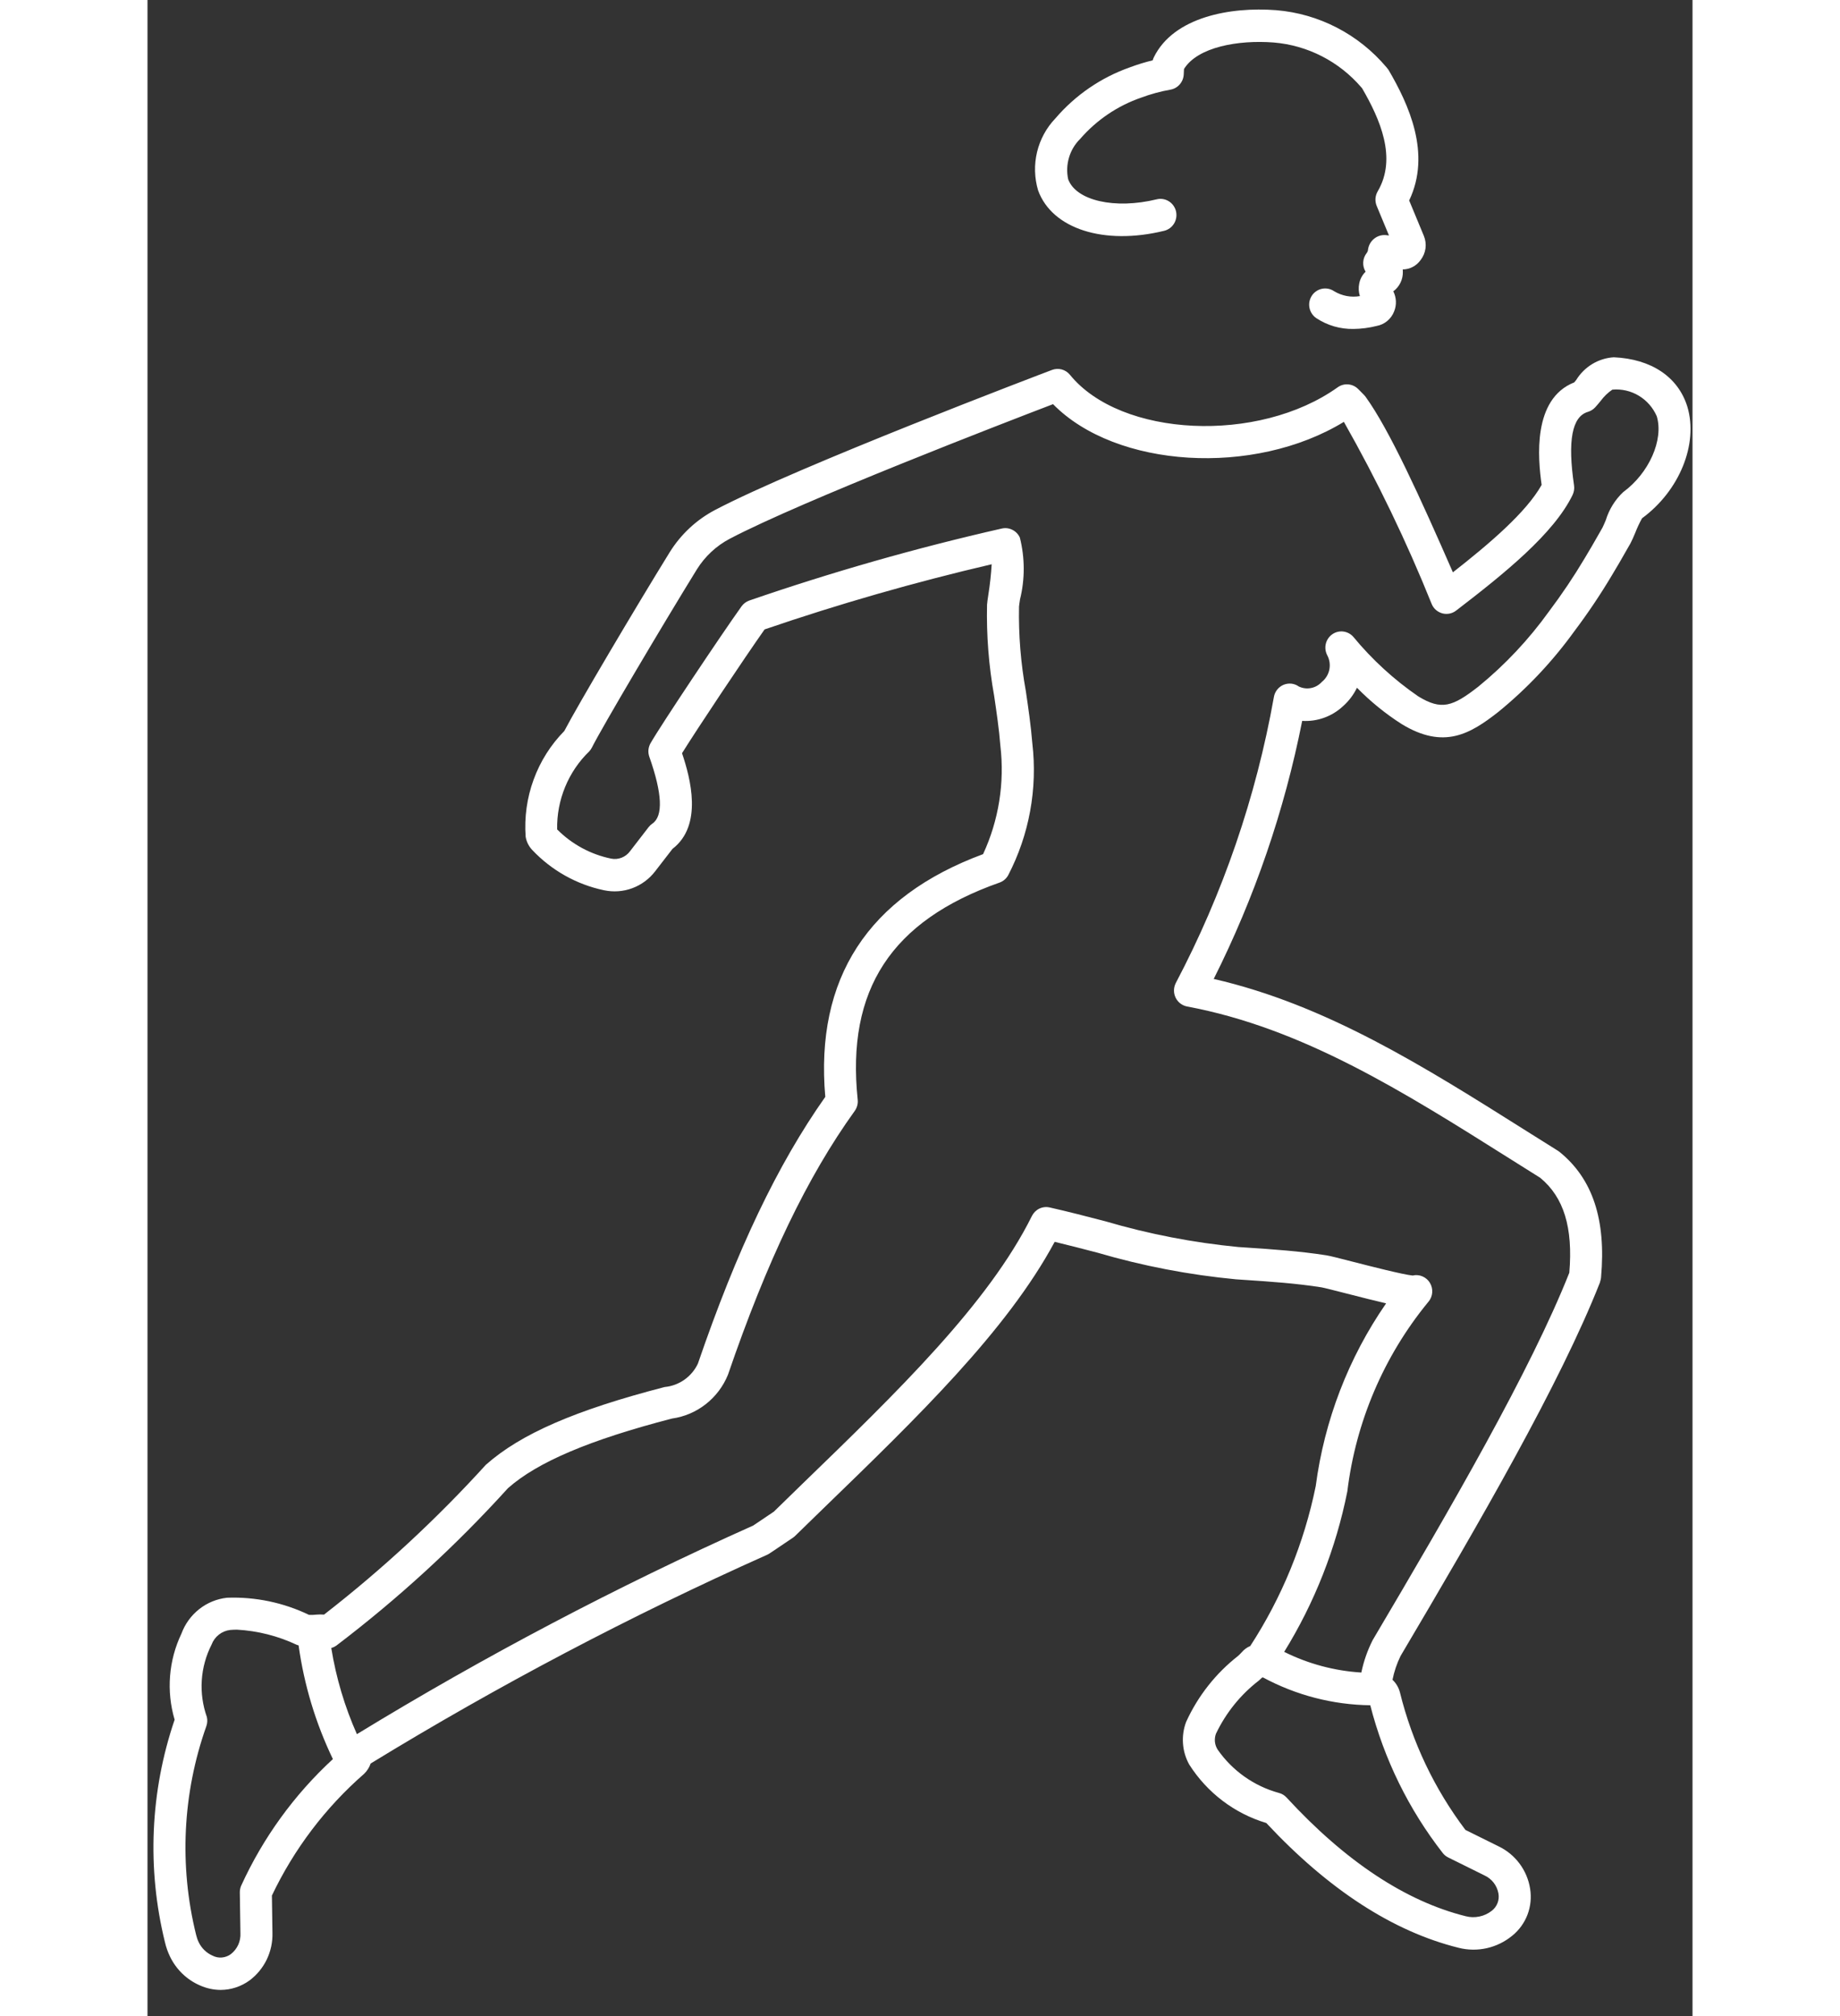 <svg width="42" height="46" viewBox="0 0 46 60" fill="none" xmlns="http://www.w3.org/2000/svg">
<rect x="0" y="0" width="46" height="60" fill="#333333" stroke="none"/>
<path d="M45.847 12.105C45.574 11.219 44.775 10.683 43.656 10.633C43.43 10.647 43.211 10.716 43.016 10.833C42.821 10.951 42.657 11.114 42.538 11.308C42.518 11.332 42.499 11.357 42.479 11.38C41.229 11.874 41.398 13.646 41.508 14.431C41.052 15.245 39.961 16.176 38.866 17.033C37.892 14.803 36.972 12.783 36.268 11.811C36.257 11.795 36.245 11.78 36.232 11.766C36.188 11.719 36.145 11.676 36.102 11.634L36.047 11.579C35.968 11.499 35.863 11.45 35.751 11.44C35.639 11.43 35.527 11.461 35.435 11.527C33.078 13.21 28.981 13.019 27.465 11.155C27.401 11.077 27.316 11.021 27.22 10.995C27.124 10.97 27.022 10.975 26.929 11.01C26.622 11.126 19.368 13.879 16.895 15.179C16.346 15.468 15.882 15.9 15.551 16.43C14.538 18.069 12.796 21.012 12.41 21.755C12.006 22.166 11.694 22.659 11.496 23.203C11.297 23.746 11.217 24.326 11.259 24.903C11.284 25.052 11.353 25.189 11.456 25.297C12.031 25.905 12.775 26.323 13.589 26.494C13.871 26.554 14.163 26.534 14.433 26.434C14.703 26.334 14.94 26.159 15.116 25.929L15.63 25.264C16.545 24.564 16.163 23.152 15.915 22.416C16.367 21.69 17.752 19.612 18.373 18.732C20.593 17.972 22.85 17.325 25.134 16.793C25.116 17.096 25.083 17.398 25.035 17.698C25.014 17.834 25 17.938 24.996 17.998C24.976 18.907 25.047 19.816 25.208 20.71C25.279 21.195 25.354 21.696 25.393 22.195C25.523 23.298 25.344 24.415 24.878 25.42C21.452 26.688 19.872 29.117 20.18 32.644C18.759 34.657 17.55 37.191 16.387 40.584C16.296 40.776 16.156 40.942 15.982 41.064C15.809 41.185 15.607 41.26 15.397 41.279C12.748 41.965 11.117 42.669 10.075 43.593C8.598 45.217 6.986 46.709 5.256 48.052C5.179 48.046 5.102 48.046 5.025 48.053C4.953 48.062 4.881 48.065 4.809 48.06C4.048 47.694 3.21 47.519 2.368 47.55C2.066 47.583 1.779 47.7 1.54 47.889C1.3 48.078 1.117 48.33 1.011 48.618C0.629 49.416 0.557 50.33 0.808 51.18C0.08 53.312 -0.02 55.611 0.519 57.799C0.554 57.951 0.606 58.098 0.674 58.237C0.86 58.618 1.174 58.92 1.56 59.087C1.756 59.175 1.967 59.221 2.181 59.222C2.489 59.22 2.789 59.121 3.039 58.939C3.257 58.776 3.433 58.561 3.552 58.315C3.67 58.068 3.728 57.796 3.72 57.521L3.704 56.413C4.364 55.028 5.298 53.795 6.449 52.791C6.537 52.706 6.605 52.6 6.645 52.483C10.444 50.16 14.386 48.085 18.448 46.272C18.474 46.26 18.5 46.246 18.523 46.23L18.639 46.153C18.834 46.022 19.022 45.897 19.216 45.764C19.239 45.748 19.261 45.731 19.281 45.711L20.125 44.89C22.929 42.175 25.585 39.605 27.01 36.958C27.434 37.06 27.857 37.17 28.28 37.28C29.63 37.676 31.013 37.942 32.412 38.074L32.65 38.09C33.443 38.143 34.192 38.193 34.951 38.312C35.026 38.324 35.364 38.411 35.662 38.487C36.174 38.618 36.569 38.718 36.878 38.789C35.758 40.406 35.039 42.272 34.782 44.229C34.436 45.925 33.774 47.54 32.833 48.987C32.733 49.029 32.645 49.094 32.575 49.177C32.541 49.215 32.504 49.251 32.466 49.285C31.804 49.803 31.275 50.475 30.924 51.244C30.846 51.449 30.814 51.67 30.83 51.889C30.845 52.108 30.909 52.322 31.015 52.513C31.549 53.353 32.363 53.971 33.31 54.254C35.158 56.233 37.079 57.482 39.032 57.967C39.309 58.038 39.598 58.042 39.877 57.979C40.155 57.916 40.416 57.788 40.637 57.605C40.839 57.441 40.995 57.225 41.088 56.98C41.181 56.734 41.207 56.468 41.165 56.209C41.122 55.938 41.014 55.681 40.85 55.462C40.686 55.242 40.472 55.066 40.227 54.949L39.239 54.46C38.319 53.243 37.654 51.849 37.288 50.362C37.25 50.22 37.174 50.092 37.068 49.992C37.117 49.747 37.197 49.509 37.307 49.285C39.659 45.311 42.054 41.183 43.24 38.178C43.247 38.156 43.255 38.129 43.264 38.091C43.271 38.066 43.275 38.04 43.277 38.015C43.431 36.3 43.027 35.079 42.041 34.282C42.026 34.27 42.011 34.259 41.995 34.249L41.056 33.66C37.994 31.731 35.092 29.903 31.745 29.134C32.964 26.707 33.85 24.123 34.379 21.454C34.601 21.468 34.824 21.436 35.034 21.36C35.244 21.284 35.436 21.166 35.6 21.012C35.77 20.86 35.91 20.675 36.01 20.468C36.412 20.878 36.858 21.241 37.341 21.549C38.597 22.315 39.383 21.841 40.214 21.191C41.073 20.492 41.837 19.681 42.487 18.779C42.887 18.248 43.258 17.695 43.599 17.123C43.749 16.878 43.891 16.63 44.032 16.381L44.15 16.176C44.193 16.097 44.242 15.982 44.295 15.857C44.353 15.708 44.42 15.564 44.497 15.425C45.611 14.609 46.179 13.214 45.847 12.105ZM2.789 56.12C2.762 56.184 2.748 56.252 2.749 56.321L2.767 57.534C2.773 57.651 2.751 57.769 2.703 57.876C2.654 57.983 2.581 58.078 2.49 58.15C2.411 58.212 2.316 58.248 2.217 58.257C2.118 58.266 2.019 58.246 1.931 58.199C1.754 58.12 1.61 57.98 1.525 57.803C1.491 57.733 1.465 57.658 1.447 57.581C0.939 55.528 1.044 53.368 1.751 51.376C1.783 51.288 1.789 51.192 1.768 51.101C1.644 50.751 1.592 50.379 1.616 50.008C1.64 49.637 1.74 49.275 1.908 48.945C1.952 48.827 2.027 48.725 2.125 48.648C2.223 48.571 2.34 48.523 2.463 48.509C2.527 48.504 2.593 48.5 2.661 48.5C3.279 48.534 3.886 48.688 4.448 48.953C4.465 48.96 4.482 48.962 4.499 48.968C4.662 50.143 5.007 51.285 5.52 52.352C4.37 53.411 3.441 54.692 2.789 56.12ZM38.569 55.154C38.612 55.207 38.666 55.25 38.727 55.28L39.806 55.814C39.913 55.863 40.007 55.937 40.08 56.031C40.152 56.124 40.201 56.234 40.222 56.351C40.239 56.448 40.23 56.548 40.194 56.639C40.158 56.731 40.098 56.81 40.02 56.869C39.912 56.953 39.787 57.011 39.653 57.038C39.52 57.066 39.382 57.063 39.25 57.029C37.458 56.583 35.662 55.394 33.914 53.496C33.851 53.427 33.769 53.379 33.678 53.357C32.944 53.154 32.301 52.7 31.862 52.07C31.818 52.001 31.79 51.922 31.781 51.84C31.773 51.758 31.783 51.675 31.811 51.598C32.108 50.976 32.545 50.433 33.089 50.015C33.123 49.985 33.152 49.957 33.179 49.931C33.189 49.93 33.198 49.923 33.208 49.92C34.193 50.451 35.29 50.736 36.406 50.75C36.817 52.354 37.553 53.854 38.569 55.154H38.569ZM43.937 14.645C43.695 14.872 43.517 15.159 43.419 15.478C43.38 15.569 43.346 15.653 43.32 15.702L43.207 15.9C43.07 16.14 42.933 16.38 42.786 16.621C42.462 17.165 42.108 17.691 41.727 18.197C41.127 19.032 40.421 19.783 39.628 20.431C38.855 21.035 38.526 21.145 37.837 20.726C37.112 20.228 36.459 19.63 35.898 18.949C35.82 18.862 35.712 18.807 35.596 18.794C35.48 18.782 35.364 18.812 35.269 18.881C35.174 18.949 35.107 19.051 35.081 19.166C35.055 19.281 35.072 19.401 35.127 19.505C35.196 19.635 35.216 19.785 35.187 19.93C35.157 20.074 35.078 20.203 34.964 20.294C34.879 20.388 34.767 20.452 34.644 20.476C34.52 20.501 34.393 20.485 34.279 20.431C34.213 20.384 34.137 20.355 34.057 20.346C33.977 20.338 33.896 20.35 33.822 20.381C33.748 20.413 33.683 20.462 33.633 20.526C33.583 20.59 33.549 20.665 33.536 20.746C33.006 23.72 32.02 26.592 30.614 29.259C30.581 29.326 30.562 29.4 30.562 29.475C30.561 29.55 30.578 29.624 30.611 29.692C30.643 29.759 30.692 29.818 30.751 29.864C30.81 29.909 30.879 29.94 30.952 29.954C34.386 30.595 37.381 32.481 40.553 34.479L41.467 35.053C42.169 35.633 42.445 36.533 42.332 37.878C41.175 40.793 38.812 44.866 36.477 48.812C36.323 49.117 36.209 49.441 36.14 49.776C35.341 49.727 34.56 49.518 33.843 49.161C34.748 47.697 35.385 46.079 35.723 44.386C35.974 42.321 36.805 40.371 38.116 38.768C38.123 38.76 38.13 38.752 38.137 38.743C38.203 38.666 38.242 38.569 38.25 38.468C38.258 38.367 38.234 38.266 38.182 38.179C38.13 38.093 38.052 38.025 37.959 37.986C37.867 37.946 37.764 37.938 37.667 37.961C37.384 37.934 36.388 37.679 35.897 37.553C35.45 37.438 35.213 37.378 35.098 37.359C34.297 37.234 33.492 37.18 32.712 37.128L32.474 37.112C31.134 36.983 29.81 36.726 28.517 36.346C27.967 36.203 27.416 36.06 26.862 35.935C26.759 35.911 26.65 35.923 26.554 35.969C26.458 36.015 26.38 36.093 26.332 36.189C25.032 38.806 22.328 41.423 19.463 44.195L18.649 44.988C18.469 45.11 18.294 45.228 18.113 45.349L18.033 45.402C13.974 47.217 10.034 49.291 6.235 51.61C5.871 50.793 5.615 49.931 5.472 49.047C5.524 49.032 5.573 49.009 5.617 48.979C7.462 47.578 9.175 46.008 10.734 44.288C11.614 43.51 13.171 42.851 15.617 42.217C15.983 42.166 16.329 42.019 16.621 41.79C16.913 41.562 17.141 41.26 17.282 40.915C18.448 37.515 19.647 35.02 21.057 33.062C21.126 32.965 21.158 32.846 21.145 32.727C20.803 29.455 22.144 27.402 25.367 26.267C25.476 26.229 25.568 26.151 25.625 26.049C26.252 24.843 26.503 23.473 26.344 22.119C26.301 21.586 26.225 21.069 26.151 20.568C26 19.739 25.932 18.896 25.948 18.053C25.951 18.013 25.963 17.938 25.977 17.841C26.127 17.236 26.125 16.603 25.973 15.999C25.927 15.898 25.848 15.816 25.748 15.767C25.649 15.717 25.537 15.705 25.429 15.731C22.887 16.308 20.378 17.024 17.913 17.874C17.822 17.907 17.744 17.967 17.687 18.045C17.085 18.886 15.281 21.586 14.977 22.119C14.943 22.18 14.922 22.247 14.915 22.317C14.909 22.386 14.918 22.456 14.941 22.522C15.328 23.619 15.358 24.289 15.031 24.512C14.989 24.541 14.952 24.575 14.921 24.615L14.366 25.334C14.302 25.421 14.215 25.487 14.116 25.526C14.015 25.565 13.907 25.575 13.802 25.553C13.194 25.428 12.636 25.126 12.197 24.684C12.188 24.25 12.27 23.819 12.435 23.419C12.6 23.018 12.846 22.656 13.157 22.357C13.186 22.324 13.211 22.288 13.231 22.249C13.528 21.652 15.35 18.576 16.359 16.942C16.6 16.557 16.937 16.244 17.336 16.034C19.476 14.909 25.536 12.573 26.961 12.028C28.837 13.939 32.947 14.187 35.62 12.555C36.612 14.303 37.486 16.116 38.237 17.982C38.266 18.049 38.309 18.108 38.364 18.155C38.419 18.202 38.484 18.236 38.554 18.255C38.623 18.273 38.696 18.275 38.767 18.261C38.838 18.247 38.904 18.216 38.962 18.172C40.411 17.061 41.873 15.879 42.43 14.729C42.472 14.641 42.487 14.543 42.473 14.446C42.277 13.113 42.412 12.397 42.887 12.257C42.969 12.233 43.044 12.186 43.102 12.123C43.159 12.062 43.215 11.993 43.274 11.921C43.368 11.794 43.483 11.685 43.613 11.596C43.888 11.571 44.164 11.634 44.401 11.777C44.638 11.919 44.825 12.133 44.936 12.388C45.146 13.089 44.707 14.08 43.937 14.645ZM37.416 38.112L37.42 38.109L37.417 38.111L37.416 38.112Z" fill="white"/>
<path d="M30.27 6.869C30.331 6.854 30.388 6.827 30.439 6.79C30.489 6.753 30.532 6.706 30.565 6.652C30.598 6.598 30.619 6.538 30.629 6.475C30.639 6.413 30.636 6.349 30.622 6.287C30.607 6.226 30.581 6.168 30.544 6.117C30.507 6.065 30.46 6.022 30.407 5.989C30.354 5.956 30.294 5.934 30.232 5.924C30.171 5.914 30.107 5.917 30.047 5.932C28.801 6.236 27.644 5.972 27.411 5.333C27.365 5.119 27.374 4.897 27.437 4.687C27.499 4.477 27.613 4.287 27.768 4.135C28.256 3.572 28.881 3.149 29.581 2.907C29.865 2.801 30.158 2.721 30.457 2.668C30.563 2.65 30.66 2.595 30.732 2.513C30.804 2.431 30.846 2.327 30.852 2.218L30.86 2.054C31.264 1.399 32.475 1.183 33.531 1.265C34.541 1.348 35.479 1.829 36.143 2.604C36.148 2.61 36.155 2.619 36.163 2.627C36.692 3.539 37.211 4.702 36.627 5.695C36.589 5.76 36.567 5.833 36.561 5.908C36.556 5.983 36.569 6.058 36.597 6.128L36.963 7.008L36.869 6.997C36.744 6.986 36.62 7.024 36.522 7.103C36.424 7.181 36.359 7.295 36.34 7.42L36.334 7.463C36.327 7.488 36.315 7.511 36.299 7.531C36.237 7.609 36.202 7.704 36.196 7.804C36.19 7.903 36.215 8.002 36.267 8.086C36.17 8.18 36.104 8.302 36.078 8.435C36.051 8.56 36.058 8.691 36.097 8.812C35.833 8.858 35.561 8.806 35.33 8.667C35.278 8.632 35.22 8.607 35.158 8.594C35.097 8.582 35.033 8.581 34.971 8.594C34.91 8.606 34.851 8.63 34.799 8.666C34.746 8.701 34.701 8.746 34.667 8.799C34.632 8.852 34.608 8.912 34.595 8.974C34.583 9.036 34.584 9.101 34.596 9.163C34.609 9.225 34.633 9.284 34.669 9.337C34.704 9.39 34.749 9.435 34.802 9.47C35.129 9.686 35.514 9.797 35.905 9.79C36.137 9.788 36.368 9.758 36.594 9.701C36.711 9.68 36.82 9.629 36.912 9.553C37.004 9.476 37.074 9.378 37.117 9.266C37.156 9.17 37.173 9.068 37.169 8.965C37.164 8.862 37.138 8.762 37.092 8.67C37.182 8.604 37.255 8.516 37.305 8.414C37.354 8.313 37.379 8.201 37.376 8.088C37.376 8.065 37.375 8.042 37.373 8.019C37.476 8.018 37.578 7.992 37.67 7.944C37.763 7.896 37.842 7.826 37.903 7.741C37.981 7.641 38.032 7.521 38.05 7.394C38.067 7.267 38.05 7.137 38.001 7.019L37.564 5.966C38.23 4.572 37.548 3.102 36.948 2.078C36.937 2.061 36.911 2.029 36.889 2.003C36.059 1.019 34.877 0.407 33.603 0.303C32.231 0.197 30.551 0.509 29.963 1.703C29.948 1.732 29.937 1.763 29.929 1.795C29.699 1.851 29.473 1.92 29.252 2.003C28.392 2.305 27.625 2.83 27.029 3.526C26.763 3.804 26.576 4.149 26.485 4.525C26.395 4.902 26.406 5.295 26.516 5.666C26.933 6.811 28.476 7.307 30.27 6.869Z" fill="white"/>
</svg>
